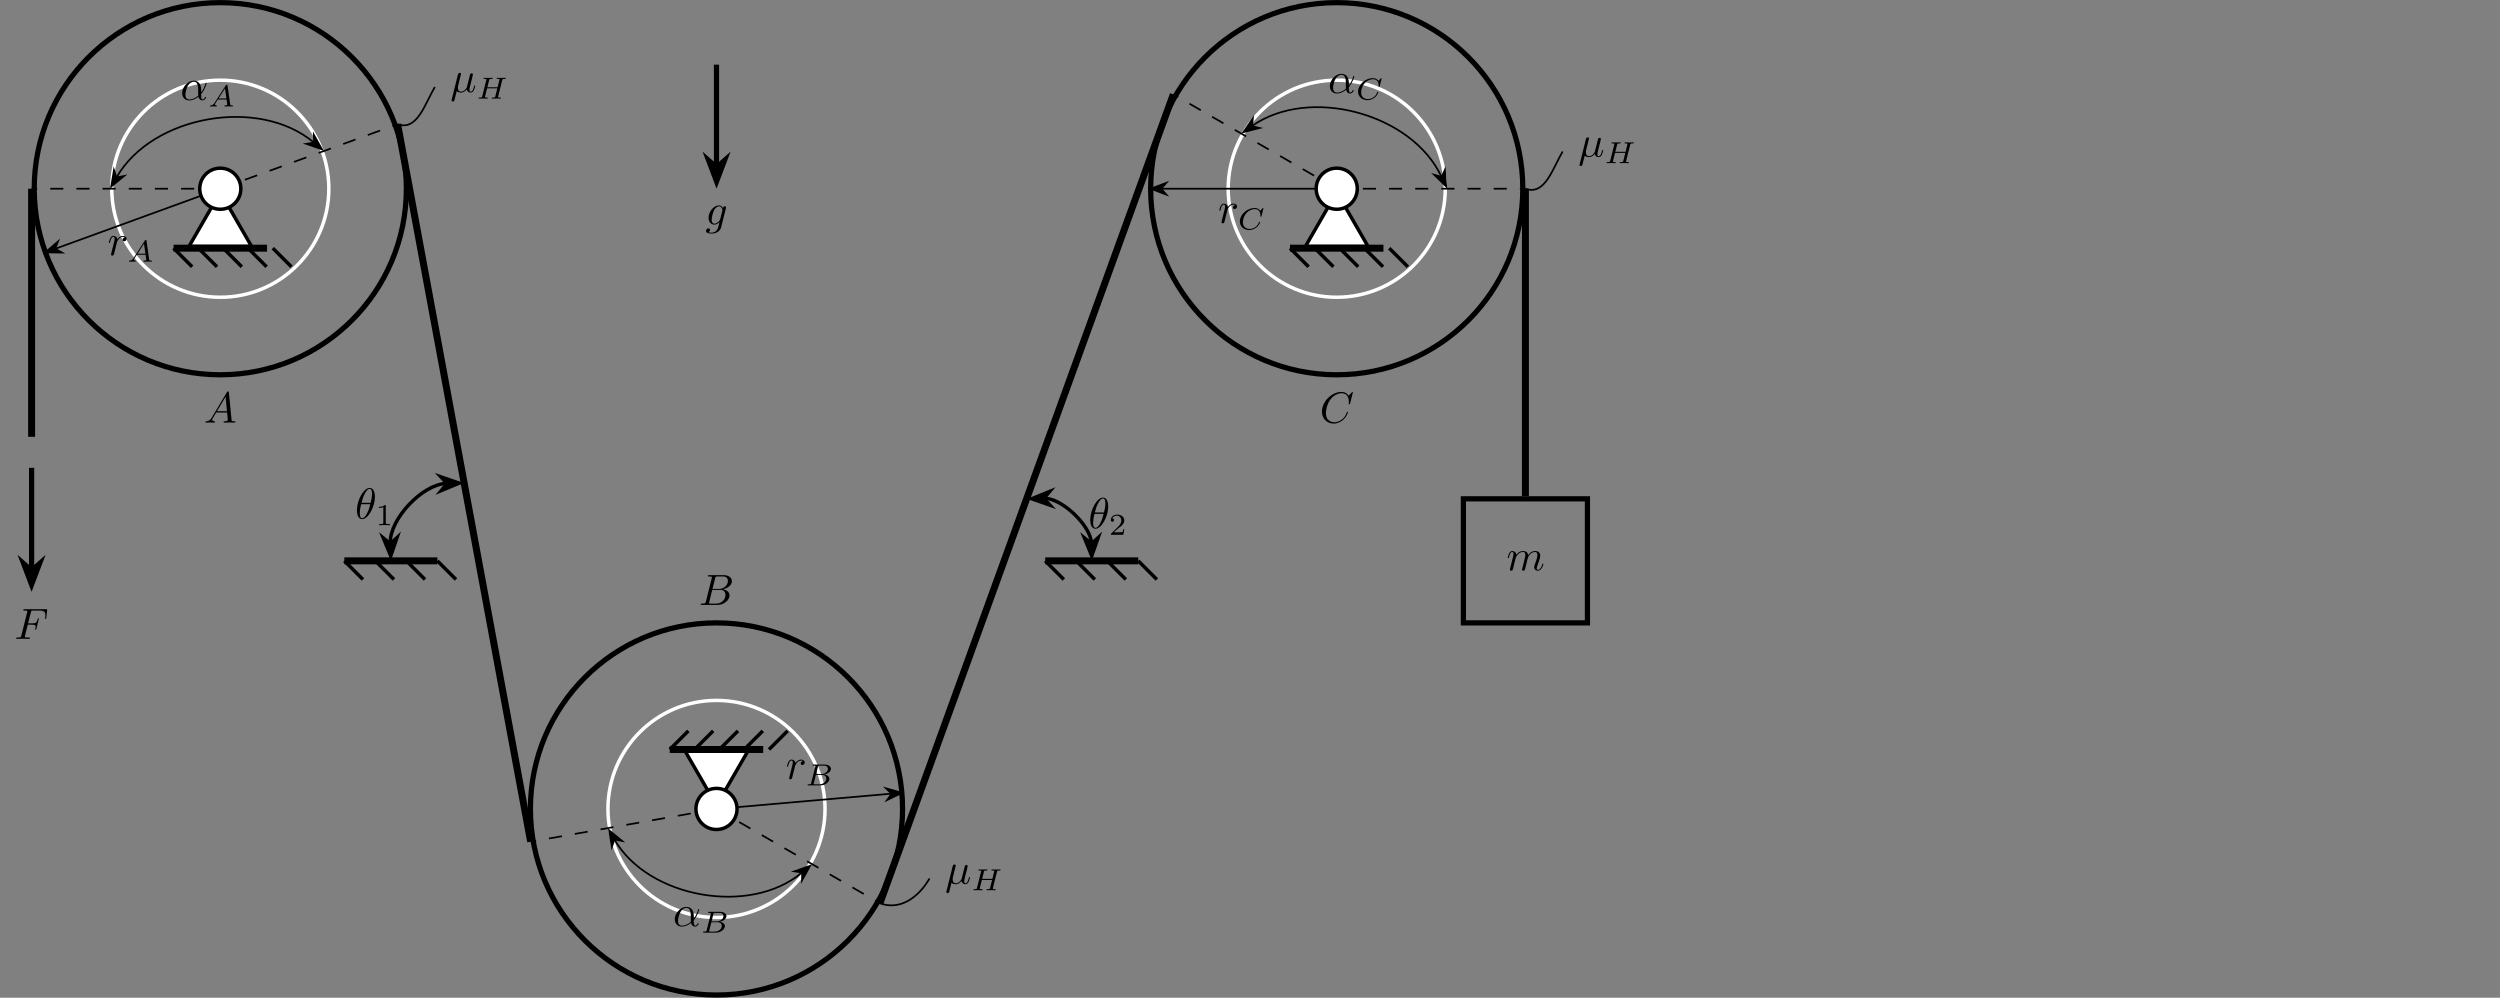 <?xml version="1.0" encoding="UTF-8" standalone="no"?>
<!DOCTYPE svg PUBLIC "-//W3C//DTD SVG 1.1//EN" "http://www.w3.org/Graphics/SVG/1.1/DTD/svg11.dtd">
<svg xmlns="http://www.w3.org/2000/svg" xmlns:xlink="http://www.w3.org/1999/xlink" version="1.1" width="1189.994pt" height="474.931pt" viewBox="0 0 1189.994 474.931">
<rect x="0" y="0" width="1189.994" height="474.931" fill="#808080" stroke="none"/>
<g enable-background="new">
<path transform="matrix(2.083,0,0,-2.083,104.86,89.826)" stroke-width="1.196" stroke-linecap="butt" stroke-miterlimit="10" stroke-linejoin="miter" fill="none" stroke="#000000" d="M 42.52 0 C 42.52 23.484 23.484 42.52 0 42.52 C -23.484 42.52 -42.52 23.484 -42.52 0 C -42.52 -23.484 -23.484 -42.52 0 -42.52 C 23.484 -42.52 42.52 -23.484 42.52 0 Z M 0 0 "/>
<path transform="matrix(2.083,0,0,-2.083,104.86,89.826)" stroke-width="1.196" stroke-linecap="butt" stroke-miterlimit="10" stroke-linejoin="miter" fill="none" stroke="#000000" d="M 297.642 0 C 297.642 23.484 278.605 42.52 255.121 42.52 C 231.638 42.52 212.601 23.484 212.601 0 C 212.601 -23.484 231.638 -42.52 255.121 -42.52 C 278.605 -42.52 297.642 -23.484 297.642 0 Z M 255.121 0 "/>
<path transform="matrix(2.083,0,0,-2.083,104.86,89.826)" stroke-width="1.196" stroke-linecap="butt" stroke-miterlimit="10" stroke-linejoin="miter" fill="none" stroke="#000000" d="M 155.907 -141.734 C 155.907 -118.25 136.871 -99.214 113.387 -99.214 C 89.904 -99.214 70.867 -118.25 70.867 -141.734 C 70.867 -165.218 89.904 -184.254 113.387 -184.254 C 136.871 -184.254 155.907 -165.218 155.907 -141.734 Z M 113.387 -141.734 "/>
<path transform="matrix(2.083,0,0,-2.083,104.86,89.826)" stroke-width=".797" stroke-linecap="butt" stroke-miterlimit="10" stroke-linejoin="miter" fill="none" stroke="#ffffff" d="M 24.803 0 C 24.803 13.699 13.699 24.803 0 24.803 C -13.699 24.803 -24.803 13.699 -24.803 0 C -24.803 -13.699 -13.699 -24.803 0 -24.803 C 13.699 -24.803 24.803 -13.699 24.803 0 Z M 0 0 "/>
<path transform="matrix(2.083,0,0,-2.083,104.86,89.826)" stroke-width=".399" stroke-linecap="butt" stroke-dasharray="2.989,2.989" stroke-miterlimit="10" stroke-linejoin="miter" fill="none" stroke="#000000" d="M 0 0 L -43.118 0 "/>
<path transform="matrix(2.083,0,0,-2.083,104.86,89.826)" stroke-width=".399" stroke-linecap="butt" stroke-dasharray="2.989,2.989" stroke-miterlimit="10" stroke-linejoin="miter" fill="none" stroke="#000000" d="M 0 0 L 40.518 14.745 "/>
<path transform="matrix(2.083,0,0,-2.083,104.86,89.826)" stroke-width=".399" stroke-linecap="butt" stroke-miterlimit="10" stroke-linejoin="miter" fill="none" stroke="#000000" d="M -23.67 2.653 C -15.519 16.77 8.849 21.066 21.335 10.588 "/>
<path transform="matrix(-1.042,1.804,1.804,1.042,57.338,81.199)" d="M 4.215 0 L .643 1.346 L 1.818 0 L .643 -1.346 Z "/>
<path transform="matrix(-1.042,1.804,1.804,1.042,57.338,81.199)" stroke-width=".399" stroke-linecap="butt" stroke-miterlimit="10" stroke-linejoin="miter" fill="none" stroke="#000000" d="M 4.215 0 L .643 1.346 L 1.818 0 L .643 -1.346 Z "/>
<path transform="matrix(1.596,1.339,1.339,-1.596,146.567,65.467)" d="M 4.215 0 L .643 1.346 L 1.818 0 L .643 -1.346 Z "/>
<path transform="matrix(1.596,1.339,1.339,-1.596,146.567,65.467)" stroke-width=".399" stroke-linecap="butt" stroke-miterlimit="10" stroke-linejoin="miter" fill="none" stroke="#000000" d="M 4.215 0 L .643 1.346 L 1.818 0 L .643 -1.346 Z "/>
<symbol id="font_0_1">
<path d="M .436 .247 C .436 .404 .343 .453 .269 .453 C .132 .453 0 .31 0 .169 C 0 .076 .06 0 .162 0 C .225 0 .297 .023 .373 .084 C .386 .031 .419 0 .464 0 C .517 0 .548 .055 .548 .071 C .548 .078 .542 .081 .536 .081 C .529 .081 .526 .078 .523 .071 C .505 .022 .469 .022 .467 .022 C .436 .022 .436 .1 .436 .124 C .436 .145 .436 .147 .446 .159 C .54 .277 .561 .393 .561 .394 C .561 .396 .56 .404 .549 .404 C .539 .404 .539 .401 .534 .383 C .516 .32 .483 .244 .436 .185 L .436 .247 M .369 .11 C .281 .033 .204 .022 .164 .022 C .104 .022 .074 .067 .074 .131 C .074 .18 .1 .288 .132 .339 C .179 .412 .233 .431 .268 .431 C .367 .431 .367 .3 .367 .222 C .367 .185 .367 .127 .369 .11 Z "/>
</symbol>
<use xlink:href="#font_0_1" transform="matrix(20.755,0,0,-20.755,86.705,47.807)"/>
<symbol id="font_1_1">
<path d="M .149 .12 C .114 .066 .082 .04 .023 .036 C .013 .035 0 .035 0 .015 C 0 .004 .009 0 .014 0 C .04 0 .073 .004 .1 .004 C .132 .004 .173 0 .203 0 C .208 0 .223 0 .223 .022 C .223 .035 .21 .036 .206 .036 C .198 .037 .162 .039 .162 .066 C .162 .078 .172 .095 .177 .104 L .257 .228 L .543 .228 L .567 .062 C .563 .052 .557 .036 .498 .036 C .486 .036 .472 .036 .472 .014 C .472 .01 .475 0 .488 0 C .517 0 .588 .004 .617 .004 C .635 .004 .658 .003 .676 .003 C .694 .002 .715 0 .733 0 C .746 0 .753 .008 .753 .021 C .753 .036 .741 .036 .725 .036 C .667 .036 .665 .044 .662 .068 L .574 .685 C .571 .706 .569 .713 .55 .713 C .531 .713 .525 .704 .516 .69 L .149 .12 M .281 .264 L .491 .591 L .538 .264 L .281 .264 Z "/>
</symbol>
<use xlink:href="#font_1_1" transform="matrix(14.529,0,0,-14.529,99.961,50.691)"/>
<path transform="matrix(2.083,0,0,-2.083,104.86,89.826)" stroke-width=".797" stroke-linecap="butt" stroke-miterlimit="10" stroke-linejoin="miter" fill="none" stroke="#ffffff" d="M 138.191 -141.734 C 138.191 -128.035 127.086 -116.931 113.387 -116.931 C 99.688 -116.931 88.584 -128.035 88.584 -141.734 C 88.584 -155.433 99.688 -166.537 113.387 -166.537 C 127.086 -166.537 138.191 -155.433 138.191 -141.734 Z M 113.387 -141.734 "/>
<path transform="matrix(2.083,0,0,-2.083,104.86,89.826)" stroke-width=".399" stroke-linecap="butt" stroke-dasharray="2.989,2.989" stroke-miterlimit="10" stroke-linejoin="miter" fill="none" stroke="#000000" d="M 113.387 -141.734 L 150.729 -163.292 "/>
<path transform="matrix(2.083,0,0,-2.083,104.86,89.826)" stroke-width=".399" stroke-linecap="butt" stroke-dasharray="2.989,2.989" stroke-miterlimit="10" stroke-linejoin="miter" fill="none" stroke="#000000" d="M 113.387 -141.734 L 70.925 -149.221 "/>
<path transform="matrix(2.083,0,0,-2.083,104.86,89.826)" stroke-width=".399" stroke-linecap="butt" stroke-miterlimit="10" stroke-linejoin="miter" fill="none" stroke="#000000" d="M 132.866 -156.304 C 121.058 -166.211 97.807 -162.111 90.1 -148.763 "/>
<path transform="matrix(1.596,-1.339,-1.339,-1.596,378.922,417.76)" d="M 4.215 0 L .643 1.346 L 1.818 0 L .643 -1.346 Z "/>
<path transform="matrix(1.596,-1.339,-1.339,-1.596,378.922,417.76)" stroke-width=".399" stroke-linecap="butt" stroke-miterlimit="10" stroke-linejoin="miter" fill="none" stroke="#000000" d="M 4.215 0 L .643 1.346 L 1.818 0 L .643 -1.346 Z "/>
<path transform="matrix(-1.042,-1.804,-1.804,1.042,294.359,402.85)" d="M 4.215 0 L .643 1.346 L 1.818 0 L .643 -1.346 Z "/>
<path transform="matrix(-1.042,-1.804,-1.804,1.042,294.359,402.85)" stroke-width=".399" stroke-linecap="butt" stroke-miterlimit="10" stroke-linejoin="miter" fill="none" stroke="#000000" d="M 4.215 0 L .643 1.346 L 1.818 0 L .643 -1.346 Z "/>
<use xlink:href="#font_0_1" transform="matrix(20.755,0,0,-20.755,321.193,441.063)"/>
<symbol id="font_1_2">
<path d="M .118 .078 C .109 .044 .107 .036 .03 .036 C .013 .036 0 .036 0 .015 C 0 0 .012 0 .03 0 L .417 0 C .585 0 .714 .115 .714 .214 C .714 .285 .649 .346 .543 .357 C .664 .379 .765 .455 .765 .541 C .765 .617 .688 .683 .558 .683 L .194 .683 C .175 .683 .162 .683 .162 .661 C .162 .647 .174 .647 .194 .647 C .195 .647 .214 .647 .232 .645 C .253 .643 .255 .641 .255 .631 C .255 .629 .255 .624 .251 .609 L .118 .078 M .278 .369 L .339 .613 C .347 .644 .348 .647 .39 .647 L .542 .647 C .644 .647 .667 .58 .667 .542 C .667 .461 .576 .369 .442 .369 L .278 .369 M .23 .036 C .199 .036 .198 .037 .198 .046 C .198 .047 .198 .052 .202 .067 L .271 .341 L .483 .341 C .577 .341 .613 .279 .613 .221 C .613 .122 .512 .036 .391 .036 L .23 .036 Z "/>
</symbol>
<use xlink:href="#font_1_2" transform="matrix(14.529,0,0,-14.529,334.665,443.947)"/>
<path transform="matrix(2.083,0,0,-2.083,104.86,89.826)" stroke-width=".797" stroke-linecap="butt" stroke-miterlimit="10" stroke-linejoin="miter" fill="none" stroke="#ffffff" d="M 279.925 0 C 279.925 13.699 268.82 24.803 255.121 24.803 C 241.423 24.803 230.318 13.699 230.318 0 C 230.318 -13.699 241.423 -24.803 255.121 -24.803 C 268.82 -24.803 279.925 -13.699 279.925 0 Z M 255.121 0 "/>
<path transform="matrix(2.083,0,0,-2.083,104.86,89.826)" stroke-width=".399" stroke-linecap="butt" stroke-dasharray="2.989,2.989" stroke-miterlimit="10" stroke-linejoin="miter" fill="none" stroke="#000000" d="M 255.121 0 L 217.78 21.558 "/>
<path transform="matrix(2.083,0,0,-2.083,104.86,89.826)" stroke-width=".399" stroke-linecap="butt" stroke-dasharray="2.989,2.989" stroke-miterlimit="10" stroke-linejoin="miter" fill="none" stroke="#000000" d="M 255.121 0 L 298.239 0 "/>
<path transform="matrix(2.083,0,0,-2.083,104.86,89.826)" stroke-width=".399" stroke-linecap="butt" stroke-miterlimit="10" stroke-linejoin="miter" fill="none" stroke="#000000" d="M 235.805 14.358 C 248.863 23.501 272.291 17.224 279.028 2.777 "/>
<path transform="matrix(-1.707,1.195,1.195,1.707,599.054,57.862)" d="M 4.215 0 L .643 1.346 L 1.818 0 L .643 -1.346 Z "/>
<path transform="matrix(-1.707,1.195,1.195,1.707,599.054,57.862)" stroke-width=".399" stroke-linecap="butt" stroke-miterlimit="10" stroke-linejoin="miter" fill="none" stroke="#000000" d="M 4.215 0 L .643 1.346 L 1.818 0 L .643 -1.346 Z "/>
<path transform="matrix(.88,1.888,1.888,-.88,684.657,80.797)" d="M 4.215 0 L .643 1.346 L 1.818 0 L .643 -1.346 Z "/>
<path transform="matrix(.88,1.888,1.888,-.88,684.657,80.797)" stroke-width=".399" stroke-linecap="butt" stroke-miterlimit="10" stroke-linejoin="miter" fill="none" stroke="#000000" d="M 4.215 0 L .643 1.346 L 1.818 0 L .643 -1.346 Z "/>
<use xlink:href="#font_0_1" transform="matrix(20.755,0,0,-20.755,632.993,44.513)"/>
<symbol id="font_1_3">
<path d="M .773 .71 C .773 .715 .77 .723 .76 .723 C .753 .723 .751 .721 .742 .711 L .669 .634 C .66 .646 .604 .723 .481 .723 C .238 .723 0 .508 0 .282 C 0 .119 .128 0 .307 0 C .361 0 .457 .011 .56 .098 C .639 .165 .661 .252 .661 .26 C .661 .273 .649 .273 .644 .273 C .631 .273 .629 .268 .626 .257 C .585 .12 .445 .036 .324 .036 C .218 .036 .1 .093 .1 .251 C .1 .28 .107 .438 .222 .564 C .291 .641 .396 .687 .491 .687 C .607 .687 .675 .603 .675 .491 C .675 .463 .672 .456 .672 .45 C .672 .437 .685 .437 .69 .437 C .706 .437 .706 .44 .711 .459 L .773 .71 Z "/>
</symbol>
<use xlink:href="#font_1_3" transform="matrix(14.529,0,0,-14.529,646.436,47.688)"/>
<path transform="matrix(2.083,0,0,-2.083,104.86,89.826)" stroke-width=".399" stroke-linecap="butt" stroke-miterlimit="10" stroke-linejoin="miter" fill="none" stroke="#000000" d="M 0 0 L -37.639 -13.698 "/>
<path transform="matrix(-1.958,.712,.712,1.958,29.81,117.139)" d="M 4.215 0 L .643 1.346 L 1.818 0 L .643 -1.346 Z "/>
<path transform="matrix(-1.958,.712,.712,1.958,29.81,117.139)" stroke-width=".399" stroke-linecap="butt" stroke-miterlimit="10" stroke-linejoin="miter" fill="none" stroke="#000000" d="M 4.215 0 L .643 1.346 L 1.818 0 L .643 -1.346 Z "/>
<symbol id="font_0_a">
<path d="M .059 .07 C .056 .055 .05 .032 .05 .027 C .05 .009 .064 0 .079 0 C .091 0 .109 .008 .116 .028 C .118 .032 .152 .168 .156 .186 C .164 .219 .182 .289 .188 .316 C .192 .329 .22 .376 .244 .398 C .252 .405 .281 .431 .324 .431 C .35 .431 .365 .419 .366 .419 C .336 .414 .314 .39 .314 .364 C .314 .348 .325 .329 .352 .329 C .379 .329 .407 .352 .407 .388 C .407 .423 .375 .453 .324 .453 C .259 .453 .215 .404 .196 .376 C .188 .421 .152 .453 .105 .453 C .059 .453 .04 .414 .031 .396 C .013 .362 0 .302 0 .299 C 0 .289 .01 .289 .012 .289 C .022 .289 .023 .29 .029 .312 C .046 .383 .066 .431 .102 .431 C .119 .431 .133 .423 .133 .385 C .133 .364 .13 .353 .117 .301 L .059 .07 Z "/>
</symbol>
<use xlink:href="#font_0_a" transform="matrix(20.755,0,0,-20.755,51.814,121.684)"/>
<use xlink:href="#font_1_1" transform="matrix(14.529,0,0,-14.529,61.405,124.57)"/>
<path transform="matrix(2.083,0,0,-2.083,104.86,89.826)" stroke-width=".399" stroke-linecap="butt" stroke-miterlimit="10" stroke-linejoin="miter" fill="none" stroke="#000000" d="M 113.387 -141.734 L 153.288 -138.244 "/>
<path transform="matrix(2.075,-.182,-.182,-2.075,420.644,378.146)" d="M 4.215 0 L .643 1.346 L 1.818 0 L .643 -1.346 Z "/>
<path transform="matrix(2.075,-.182,-.182,-2.075,420.644,378.146)" stroke-width=".399" stroke-linecap="butt" stroke-miterlimit="10" stroke-linejoin="miter" fill="none" stroke="#000000" d="M 4.215 0 L .643 1.346 L 1.818 0 L .643 -1.346 Z "/>
<use xlink:href="#font_0_a" transform="matrix(20.755,0,0,-20.755,374.6,370.971)"/>
<use xlink:href="#font_1_2" transform="matrix(14.529,0,0,-14.529,384.409,373.856)"/>
<path transform="matrix(2.083,0,0,-2.083,104.86,89.826)" stroke-width=".399" stroke-linecap="butt" stroke-miterlimit="10" stroke-linejoin="miter" fill="none" stroke="#000000" d="M 255.121 0 L 215.067 0 "/>
<path transform="matrix(-2.083,0,0,2.083,556.497,89.826)" d="M 4.215 0 L .643 1.346 L 1.818 0 L .643 -1.346 Z "/>
<path transform="matrix(-2.083,0,0,2.083,556.497,89.826)" stroke-width=".399" stroke-linecap="butt" stroke-miterlimit="10" stroke-linejoin="miter" fill="none" stroke="#000000" d="M 4.215 0 L .643 1.346 L 1.818 0 L .643 -1.346 Z "/>
<use xlink:href="#font_0_a" transform="matrix(20.755,0,0,-20.755,580.383,106.326)"/>
<use xlink:href="#font_1_3" transform="matrix(14.529,0,0,-14.529,590.161,109.5)"/>
<path transform="matrix(2.083,0,0,-2.083,104.86,89.826)" d="M 0 -.798 L -7.155 -13.19 L 7.155 -13.19 Z " fill="#ffffff"/>
<path transform="matrix(2.083,0,0,-2.083,104.86,89.826)" stroke-width=".797" stroke-linecap="butt" stroke-miterlimit="10" stroke-linejoin="miter" fill="none" stroke="#000000" d="M 0 -.798 L -7.155 -13.19 L 7.155 -13.19 Z "/>
<path transform="matrix(2.083,0,0,-2.083,104.86,89.826)" d="M 4.696 0 C 4.696 2.594 2.594 4.696 0 4.696 C -2.594 4.696 -4.696 2.594 -4.696 0 C -4.696 -2.594 -2.594 -4.696 0 -4.696 C 2.594 -4.696 4.696 -2.594 4.696 0 Z M 0 0 " fill="#ffffff"/>
<path transform="matrix(2.083,0,0,-2.083,104.86,89.826)" stroke-width=".797" stroke-linecap="butt" stroke-miterlimit="10" stroke-linejoin="miter" fill="none" stroke="#000000" d="M 4.696 0 C 4.696 2.594 2.594 4.696 0 4.696 C -2.594 4.696 -4.696 2.594 -4.696 0 C -4.696 -2.594 -2.594 -4.696 0 -4.696 C 2.594 -4.696 4.696 -2.594 4.696 0 Z M 0 0 "/>
<path transform="matrix(2.083,0,0,-2.083,104.86,89.826)" stroke-width="1.594" stroke-linecap="butt" stroke-miterlimit="10" stroke-linejoin="miter" fill="none" stroke="#000000" d="M -10.68 -13.589 L 10.68 -13.589 "/>
<path transform="matrix(2.083,0,0,-2.083,104.86,89.826)" stroke-width=".797" stroke-linecap="butt" stroke-miterlimit="10" stroke-linejoin="miter" fill="none" stroke="#000000" d="M -10.68 -13.589 L -6.428 -17.84 "/>
<path transform="matrix(2.083,0,0,-2.083,104.86,89.826)" stroke-width=".797" stroke-linecap="butt" stroke-miterlimit="10" stroke-linejoin="miter" fill="none" stroke="#000000" d="M -5.01 -13.589 L -.759 -17.84 "/>
<path transform="matrix(2.083,0,0,-2.083,104.86,89.826)" stroke-width=".797" stroke-linecap="butt" stroke-miterlimit="10" stroke-linejoin="miter" fill="none" stroke="#000000" d="M .659 -13.589 L 4.911 -17.84 "/>
<path transform="matrix(2.083,0,0,-2.083,104.86,89.826)" stroke-width=".797" stroke-linecap="butt" stroke-miterlimit="10" stroke-linejoin="miter" fill="none" stroke="#000000" d="M 6.329 -13.589 L 10.58 -17.84 "/>
<path transform="matrix(2.083,0,0,-2.083,104.86,89.826)" stroke-width=".797" stroke-linecap="butt" stroke-miterlimit="10" stroke-linejoin="miter" fill="none" stroke="#000000" d="M 11.998 -13.589 L 16.25 -17.84 "/>
<path transform="matrix(2.083,0,0,-2.083,104.86,89.826)" d="M 113.387 -140.936 L 120.542 -128.544 L 106.233 -128.544 Z " fill="#ffffff"/>
<path transform="matrix(2.083,0,0,-2.083,104.86,89.826)" stroke-width=".797" stroke-linecap="butt" stroke-miterlimit="10" stroke-linejoin="miter" fill="none" stroke="#000000" d="M 113.387 -140.936 L 120.542 -128.544 L 106.233 -128.544 Z "/>
<path transform="matrix(2.083,0,0,-2.083,104.86,89.826)" d="M 118.084 -141.734 C 118.084 -139.14 115.981 -137.038 113.387 -137.038 C 110.793 -137.038 108.691 -139.14 108.691 -141.734 C 108.691 -144.328 110.793 -146.43 113.387 -146.43 C 115.981 -146.43 118.084 -144.328 118.084 -141.734 Z M 113.387 -141.734 " fill="#ffffff"/>
<path transform="matrix(2.083,0,0,-2.083,104.86,89.826)" stroke-width=".797" stroke-linecap="butt" stroke-miterlimit="10" stroke-linejoin="miter" fill="none" stroke="#000000" d="M 118.084 -141.734 C 118.084 -139.14 115.981 -137.038 113.387 -137.038 C 110.793 -137.038 108.691 -139.14 108.691 -141.734 C 108.691 -144.328 110.793 -146.43 113.387 -146.43 C 115.981 -146.43 118.084 -144.328 118.084 -141.734 Z M 113.387 -141.734 "/>
<path transform="matrix(2.083,0,0,-2.083,104.86,89.826)" stroke-width="1.594" stroke-linecap="butt" stroke-miterlimit="10" stroke-linejoin="miter" fill="none" stroke="#000000" d="M 124.067 -128.145 L 102.708 -128.145 "/>
<path transform="matrix(2.083,0,0,-2.083,104.86,89.826)" stroke-width=".797" stroke-linecap="butt" stroke-miterlimit="10" stroke-linejoin="miter" fill="none" stroke="#000000" d="M 102.708 -128.145 L 106.959 -123.894 "/>
<path transform="matrix(2.083,0,0,-2.083,104.86,89.826)" stroke-width=".797" stroke-linecap="butt" stroke-miterlimit="10" stroke-linejoin="miter" fill="none" stroke="#000000" d="M 108.377 -128.145 L 112.629 -123.894 "/>
<path transform="matrix(2.083,0,0,-2.083,104.86,89.826)" stroke-width=".797" stroke-linecap="butt" stroke-miterlimit="10" stroke-linejoin="miter" fill="none" stroke="#000000" d="M 114.046 -128.145 L 118.298 -123.894 "/>
<path transform="matrix(2.083,0,0,-2.083,104.86,89.826)" stroke-width=".797" stroke-linecap="butt" stroke-miterlimit="10" stroke-linejoin="miter" fill="none" stroke="#000000" d="M 119.716 -128.145 L 123.968 -123.894 "/>
<path transform="matrix(2.083,0,0,-2.083,104.86,89.826)" stroke-width=".797" stroke-linecap="butt" stroke-miterlimit="10" stroke-linejoin="miter" fill="none" stroke="#000000" d="M 125.385 -128.145 L 129.637 -123.894 "/>
<path transform="matrix(2.083,0,0,-2.083,104.86,89.826)" d="M 255.121 -.798 L 247.967 -13.19 L 262.276 -13.19 Z " fill="#ffffff"/>
<path transform="matrix(2.083,0,0,-2.083,104.86,89.826)" stroke-width=".797" stroke-linecap="butt" stroke-miterlimit="10" stroke-linejoin="miter" fill="none" stroke="#000000" d="M 255.121 -.798 L 247.967 -13.19 L 262.276 -13.19 Z "/>
<path transform="matrix(2.083,0,0,-2.083,104.86,89.826)" d="M 259.818 0 C 259.818 2.594 257.715 4.696 255.121 4.696 C 252.528 4.696 250.425 2.594 250.425 0 C 250.425 -2.594 252.528 -4.696 255.121 -4.696 C 257.715 -4.696 259.818 -2.594 259.818 0 Z M 255.121 0 " fill="#ffffff"/>
<path transform="matrix(2.083,0,0,-2.083,104.86,89.826)" stroke-width=".797" stroke-linecap="butt" stroke-miterlimit="10" stroke-linejoin="miter" fill="none" stroke="#000000" d="M 259.818 0 C 259.818 2.594 257.715 4.696 255.121 4.696 C 252.528 4.696 250.425 2.594 250.425 0 C 250.425 -2.594 252.528 -4.696 255.121 -4.696 C 257.715 -4.696 259.818 -2.594 259.818 0 Z M 255.121 0 "/>
<path transform="matrix(2.083,0,0,-2.083,104.86,89.826)" stroke-width="1.594" stroke-linecap="butt" stroke-miterlimit="10" stroke-linejoin="miter" fill="none" stroke="#000000" d="M 244.442 -13.589 L 265.801 -13.589 "/>
<path transform="matrix(2.083,0,0,-2.083,104.86,89.826)" stroke-width=".797" stroke-linecap="butt" stroke-miterlimit="10" stroke-linejoin="miter" fill="none" stroke="#000000" d="M 244.442 -13.589 L 248.693 -17.84 "/>
<path transform="matrix(2.083,0,0,-2.083,104.86,89.826)" stroke-width=".797" stroke-linecap="butt" stroke-miterlimit="10" stroke-linejoin="miter" fill="none" stroke="#000000" d="M 250.111 -13.589 L 254.363 -17.84 "/>
<path transform="matrix(2.083,0,0,-2.083,104.86,89.826)" stroke-width=".797" stroke-linecap="butt" stroke-miterlimit="10" stroke-linejoin="miter" fill="none" stroke="#000000" d="M 255.78 -13.589 L 260.032 -17.84 "/>
<path transform="matrix(2.083,0,0,-2.083,104.86,89.826)" stroke-width=".797" stroke-linecap="butt" stroke-miterlimit="10" stroke-linejoin="miter" fill="none" stroke="#000000" d="M 261.45 -13.589 L 265.702 -17.84 "/>
<path transform="matrix(2.083,0,0,-2.083,104.86,89.826)" stroke-width=".797" stroke-linecap="butt" stroke-miterlimit="10" stroke-linejoin="miter" fill="none" stroke="#000000" d="M 267.119 -13.589 L 271.371 -17.84 "/>
<path transform="matrix(2.083,0,0,-2.083,104.86,89.826)" stroke-width="1.196" stroke-linecap="butt" stroke-miterlimit="10" stroke-linejoin="miter" fill="none" stroke="#000000" d="M 284.066 -99.214 L 312.413 -99.214 L 312.413 -70.867 L 284.066 -70.867 Z "/>
<symbol id="font_0_9">
<path d="M .059 .07 C .056 .055 .05 .032 .05 .027 C .05 .009 .064 0 .079 0 C .091 0 .109 .008 .116 .028 C .117 .03 .129 .077 .135 .102 L .157 .192 C .163 .214 .169 .236 .174 .259 C .178 .276 .186 .305 .187 .309 C .202 .34 .255 .431 .35 .431 C .395 .431 .404 .394 .404 .361 C .404 .336 .397 .308 .389 .278 L .361 .162 L .341 .086 C .337 .066 .328 .032 .328 .027 C .328 .009 .342 0 .357 0 C .388 0 .394 .025 .402 .057 C .416 .113 .453 .259 .462 .298 C .465 .311 .518 .431 .627 .431 C .67 .431 .681 .397 .681 .361 C .681 .304 .639 .19 .619 .137 C .61 .113 .606 .102 .606 .082 C .606 .035 .641 0 .688 0 C .782 0 .819 .146 .819 .154 C .819 .164 .81 .164 .807 .164 C .797 .164 .797 .161 .792 .146 C .777 .093 .745 .022 .69 .022 C .673 .022 .666 .032 .666 .055 C .666 .08 .675 .104 .684 .126 C .703 .178 .745 .289 .745 .346 C .745 .411 .705 .453 .63 .453 C .555 .453 .504 .409 .467 .356 C .466 .369 .463 .403 .435 .427 C .41 .448 .378 .453 .353 .453 C .263 .453 .214 .389 .197 .366 C .192 .423 .15 .453 .105 .453 C .059 .453 .04 .414 .031 .396 C .013 .361 0 .302 0 .299 C 0 .289 .01 .289 .012 .289 C .022 .289 .023 .29 .029 .312 C .046 .383 .066 .431 .102 .431 C .118 .431 .133 .423 .133 .385 C .133 .364 .13 .353 .117 .301 L .059 .07 Z "/>
</symbol>
<use xlink:href="#font_0_9" transform="matrix(20.755,0,0,-20.755,717.675,271.688)"/>
<path transform="matrix(2.083,0,0,-2.083,104.86,89.826)" stroke-width="1.594" stroke-linecap="butt" stroke-miterlimit="10" stroke-linejoin="miter" fill="none" stroke="#000000" d="M 298.239 0 L 298.239 -70.269 "/>
<path transform="matrix(2.083,0,0,-2.083,104.86,89.826)" stroke-width="1.594" stroke-linecap="butt" stroke-miterlimit="10" stroke-linejoin="miter" fill="none" stroke="#000000" d="M 40.518 14.745 L 70.925 -149.221 "/>
<path transform="matrix(2.083,0,0,-2.083,104.86,89.826)" stroke-width="1.594" stroke-linecap="butt" stroke-miterlimit="10" stroke-linejoin="miter" fill="none" stroke="#000000" d="M 150.729 -163.292 L 217.78 21.558 "/>
<path transform="matrix(2.083,0,0,-2.083,104.86,89.826)" stroke-width="1.594" stroke-linecap="butt" stroke-miterlimit="10" stroke-linejoin="miter" fill="none" stroke="#000000" d="M -43.118 0 L -43.118 -56.694 "/>
<path transform="matrix(2.083,0,0,-2.083,104.86,89.826)" stroke-width="1.196" stroke-linecap="butt" stroke-miterlimit="10" stroke-linejoin="miter" fill="none" stroke="#000000" d="M -43.118 -63.78 L -43.118 -86.97 "/>
<path transform="matrix(0,2.083,2.083,0,15.031,264.323)" d="M 6.666 0 L 1.93 1.796 L 3.511 0 L 1.93 -1.796 Z "/>
<path transform="matrix(0,2.083,2.083,0,15.031,264.323)" stroke-width="1.196" stroke-linecap="butt" stroke-miterlimit="10" stroke-linejoin="miter" fill="none" stroke="#000000" d="M 6.666 0 L 1.93 1.796 L 3.511 0 L 1.93 -1.796 Z "/>
<symbol id="font_0_7">
<path d="M .265 .325 L .362 .325 C .437 .325 .445 .309 .445 .28 C .445 .273 .445 .261 .438 .231 C .436 .226 .435 .222 .435 .22 C .435 .212 .441 .208 .447 .208 C .457 .208 .457 .211 .462 .229 L .517 .446 C .52 .457 .52 .459 .52 .462 C .52 .464 .518 .473 .508 .473 C .498 .473 .497 .468 .493 .452 C .472 .374 .449 .356 .364 .356 L .273 .356 L .337 .61 C .346 .645 .347 .649 .391 .649 L .523 .649 C .646 .649 .669 .616 .669 .539 C .669 .516 .669 .512 .666 .485 C .664 .472 .664 .47 .664 .467 C .664 .462 .667 .455 .676 .455 C .687 .455 .688 .461 .69 .48 L .71 .653 C .713 .68 .708 .68 .683 .68 L .193 .68 C .173 .68 .163 .68 .163 .66 C .163 .649 .172 .649 .191 .649 C .228 .649 .256 .649 .256 .631 C .256 .627 .256 .625 .251 .607 L .119 .078 C .109 .039 .107 .031 .028 .031 C .011 .031 0 .031 0 .012 C 0 0 .012 0 .015 0 C .044 0 .118 .003 .147 .003 C .18 .003 .263 0 .296 0 C .305 0 .317 0 .317 .019 C .317 .027 .311 .029 .311 .03 C .308 .031 .306 .031 .283 .031 C .261 .031 .256 .031 .231 .033 C .202 .036 .199 .04 .199 .053 C .199 .055 .199 .061 .203 .076 L .265 .325 Z "/>
</symbol>
<use xlink:href="#font_0_7" transform="matrix(20.755,0,0,-20.755,7.705,304.101)"/>
<path transform="matrix(2.083,0,0,-2.083,104.86,89.826)" stroke-width="1.196" stroke-linecap="butt" stroke-miterlimit="10" stroke-linejoin="miter" fill="none" stroke="#000000" d="M 113.387 28.347 L 113.387 5.157 "/>
<path transform="matrix(0,2.083,2.083,0,341.084,72.392)" d="M 6.666 0 L 1.93 1.796 L 3.511 0 L 1.93 -1.796 Z "/>
<path transform="matrix(0,2.083,2.083,0,341.084,72.392)" stroke-width="1.196" stroke-linecap="butt" stroke-miterlimit="10" stroke-linejoin="miter" fill="none" stroke="#000000" d="M 6.666 0 L 1.93 1.796 L 3.511 0 L 1.93 -1.796 Z "/>
<symbol id="font_0_8">
<path d="M .456 .582 C .457 .588 .459 .593 .459 .6 C .459 .617 .447 .627 .43 .627 C .42 .627 .393 .62 .389 .584 C .371 .621 .336 .647 .296 .647 C .182 .647 .058 .507 .058 .363 C .058 .264 .119 .205 .191 .205 C .25 .205 .297 .252 .307 .263 L .308 .262 C .287 .173 .275 .132 .275 .13 C .271 .121 .237 .022 .131 .022 C .112 .022 .079 .023 .051 .032 C .081 .041 .092 .067 .092 .084 C .092 .1 .081 .119 .054 .119 C .032 .119 0 .101 0 .061 C 0 .02 .037 0 .133 0 C .258 0 .33 .078 .345 .138 L .456 .582 M .326 .333 C .32 .307 .297 .282 .275 .263 C .254 .245 .223 .227 .194 .227 C .144 .227 .129 .279 .129 .319 C .129 .367 .158 .485 .185 .536 C .212 .585 .255 .625 .297 .625 C .363 .625 .377 .544 .377 .539 C .377 .534 .375 .528 .374 .524 L .326 .333 Z "/>
</symbol>
<use xlink:href="#font_0_8" transform="matrix(20.755,0,0,-20.755,336.07,111.181)"/>
<path transform="matrix(2.083,0,0,-2.083,104.86,89.826)" stroke-width="1.594" stroke-linecap="butt" stroke-miterlimit="10" stroke-linejoin="miter" fill="none" stroke="#000000" d="M 28.347 -85.04 L 49.607 -85.04 "/>
<path transform="matrix(2.083,0,0,-2.083,104.86,89.826)" stroke-width=".797" stroke-linecap="butt" stroke-miterlimit="10" stroke-linejoin="miter" fill="none" stroke="#000000" d="M 28.347 -85.04 L 32.599 -89.292 "/>
<path transform="matrix(2.083,0,0,-2.083,104.86,89.826)" stroke-width=".797" stroke-linecap="butt" stroke-miterlimit="10" stroke-linejoin="miter" fill="none" stroke="#000000" d="M 35.433 -85.04 L 39.685 -89.292 "/>
<path transform="matrix(2.083,0,0,-2.083,104.86,89.826)" stroke-width=".797" stroke-linecap="butt" stroke-miterlimit="10" stroke-linejoin="miter" fill="none" stroke="#000000" d="M 42.52 -85.04 L 46.772 -89.292 "/>
<path transform="matrix(2.083,0,0,-2.083,104.86,89.826)" stroke-width=".797" stroke-linecap="butt" stroke-miterlimit="10" stroke-linejoin="miter" fill="none" stroke="#000000" d="M 49.607 -85.04 L 53.859 -89.292 "/>
<path transform="matrix(2.083,0,0,-2.083,104.86,89.826)" stroke-width=".797" stroke-linecap="butt" stroke-miterlimit="10" stroke-linejoin="miter" fill="none" stroke="#000000" d="M 38.851 -80.932 C 38.685 -75.504 46.185 -67.53 51.613 -67.363 "/>
<path transform="matrix(.064,2.082,2.082,-.064,185.643,253.302)" d="M 5.44 0 L 1.287 1.571 L 2.664 0 L 1.287 -1.571 Z "/>
<path transform="matrix(.064,2.082,2.082,-.064,185.643,253.302)" stroke-width=".797" stroke-linecap="butt" stroke-miterlimit="10" stroke-linejoin="miter" fill="none" stroke="#000000" d="M 5.44 0 L 1.287 1.571 L 2.664 0 L 1.287 -1.571 Z "/>
<path transform="matrix(2.082,-.064,-.064,-2.082,207.255,230.324)" d="M 5.44 0 L 1.287 1.571 L 2.664 0 L 1.287 -1.571 Z "/>
<path transform="matrix(2.082,-.064,-.064,-2.082,207.255,230.324)" stroke-width=".797" stroke-linecap="butt" stroke-miterlimit="10" stroke-linejoin="miter" fill="none" stroke="#000000" d="M 5.44 0 L 1.287 1.571 L 2.664 0 L 1.287 -1.571 Z "/>
<symbol id="font_0_2">
<path d="M .413 .511 C .413 .577 .395 .716 .293 .716 C .154 .716 0 .434 0 .205 C 0 .111 .029 0 .12 0 C .261 0 .413 .287 .413 .511 M .106 .374 C .123 .438 .143 .518 .183 .589 C .21 .638 .247 .694 .292 .694 C .341 .694 .347 .63 .347 .573 C .347 .524 .339 .473 .315 .374 L .106 .374 M .306 .342 C .295 .296 .274 .211 .236 .139 C .201 .071 .163 .022 .12 .022 C .087 .022 .066 .051 .066 .144 C .066 .186 .072 .244 .098 .342 L .306 .342 Z "/>
</symbol>
<use xlink:href="#font_0_2" transform="matrix(20.755,0,0,-20.755,169.893,247.105)"/>
<symbol id="font_2_1">
<path d="M .226 .636 C .226 .663 .224 .664 .196 .664 C .132 .601 .041 .6 0 .6 L 0 .564 C .024 .564 .09 .564 .145 .592 L .145 .082 C .145 .049 .145 .036 .045 .036 L .007 .036 L .007 0 C .025 .001 .148 .004 .185 .004 C .216 .004 .342 .001 .364 0 L .364 .036 L .326 .036 C .226 .036 .226 .049 .226 .082 L .226 .636 Z "/>
</symbol>
<use xlink:href="#font_2_1" transform="matrix(14.529,0,0,-14.529,180.348,249.989)"/>
<path transform="matrix(2.083,0,0,-2.083,104.86,89.826)" stroke-width="1.594" stroke-linecap="butt" stroke-miterlimit="10" stroke-linejoin="miter" fill="none" stroke="#000000" d="M 188.506 -85.04 L 209.766 -85.04 "/>
<path transform="matrix(2.083,0,0,-2.083,104.86,89.826)" stroke-width=".797" stroke-linecap="butt" stroke-miterlimit="10" stroke-linejoin="miter" fill="none" stroke="#000000" d="M 188.506 -85.04 L 192.758 -89.292 "/>
<path transform="matrix(2.083,0,0,-2.083,104.86,89.826)" stroke-width=".797" stroke-linecap="butt" stroke-miterlimit="10" stroke-linejoin="miter" fill="none" stroke="#000000" d="M 195.593 -85.04 L 199.845 -89.292 "/>
<path transform="matrix(2.083,0,0,-2.083,104.86,89.826)" stroke-width=".797" stroke-linecap="butt" stroke-miterlimit="10" stroke-linejoin="miter" fill="none" stroke="#000000" d="M 202.679 -85.04 L 206.931 -89.292 "/>
<path transform="matrix(2.083,0,0,-2.083,104.86,89.826)" stroke-width=".797" stroke-linecap="butt" stroke-miterlimit="10" stroke-linejoin="miter" fill="none" stroke="#000000" d="M 209.766 -85.04 L 214.018 -89.292 "/>
<path transform="matrix(2.083,0,0,-2.083,104.86,89.826)" stroke-width=".797" stroke-linecap="butt" stroke-miterlimit="10" stroke-linejoin="miter" fill="none" stroke="#000000" d="M 199.036 -80.931 C 198.941 -77.024 192.27 -70.671 188.363 -70.767 "/>
<path transform="matrix(.051,2.083,2.083,-.051,519.393,253.3)" d="M 5.44 0 L 1.287 1.571 L 2.664 0 L 1.287 -1.571 Z "/>
<path transform="matrix(.051,2.083,2.083,-.051,519.393,253.3)" stroke-width=".797" stroke-linecap="butt" stroke-miterlimit="10" stroke-linejoin="miter" fill="none" stroke="#000000" d="M 5.44 0 L 1.287 1.571 L 2.664 0 L 1.287 -1.571 Z "/>
<path transform="matrix(-2.083,.051,.051,2.083,502.417,237.132)" d="M 5.44 0 L 1.287 1.571 L 2.664 0 L 1.287 -1.571 Z "/>
<path transform="matrix(-2.083,.051,.051,2.083,502.417,237.132)" stroke-width=".797" stroke-linecap="butt" stroke-miterlimit="10" stroke-linejoin="miter" fill="none" stroke="#000000" d="M 5.44 0 L 1.287 1.571 L 2.664 0 L 1.287 -1.571 Z "/>
<use xlink:href="#font_0_2" transform="matrix(20.755,0,0,-20.755,518.949,251.692)"/>
<symbol id="font_2_2">
<path d="M .442 .182 L .408 .182 C .405 .16 .395 .101 .382 .091 C .374 .085 .297 .085 .283 .085 L .099 .085 C .204 .178 .239 .206 .299 .253 C .373 .312 .442 .374 .442 .469 C .442 .59 .336 .664 .208 .664 C .084 .664 0 .577 0 .485 C 0 .434 .043 .429 .053 .429 C .077 .429 .106 .446 .106 .482 C .106 .5 .099 .535 .047 .535 C .078 .606 .146 .628 .193 .628 C .293 .628 .345 .55 .345 .469 C .345 .382 .283 .313 .251 .277 L .01 .039 C 0 .03 0 .028 0 0 L .412 0 L .442 .182 Z "/>
</symbol>
<use xlink:href="#font_2_2" transform="matrix(14.529,0,0,-14.529,528.736,254.576)"/>
<path transform="matrix(2.083,0,0,-2.083,104.86,89.826)" stroke-width=".399" stroke-linecap="butt" stroke-miterlimit="10" stroke-linejoin="miter" fill="none" stroke="#000000" d="M 40.518 14.745 C 44.943 13.135 46.668 19.172 49.022 23.25 "/>
<symbol id="font_0_3">
<path d="M .201 .567 C .206 .588 .216 .626 .216 .631 C .216 .648 .204 .658 .187 .658 C .184 .658 .156 .657 .147 .622 L .003 .043 C 0 .031 0 .029 0 .027 C 0 .012 .011 0 .028 0 C .049 0 .061 .018 .063 .021 C .067 .03 .08 .082 .118 .236 C .15 .209 .195 .205 .215 .205 C .285 .205 .324 .25 .348 .278 C .357 .233 .394 .205 .438 .205 C .473 .205 .496 .228 .512 .26 C .529 .296 .542 .357 .542 .359 C .542 .369 .533 .369 .53 .369 C .52 .369 .519 .365 .516 .351 C .499 .286 .481 .227 .44 .227 C .413 .227 .41 .253 .41 .273 C .41 .295 .422 .342 .43 .377 L .458 .485 C .461 .5 .471 .538 .475 .553 C .48 .576 .49 .614 .49 .62 C .49 .638 .476 .647 .461 .647 C .456 .647 .43 .646 .422 .612 L .375 .425 C .363 .375 .352 .333 .349 .323 C .348 .318 .3 .227 .219 .227 C .169 .227 .145 .26 .145 .314 C .145 .343 .152 .371 .159 .399 L .201 .567 Z "/>
</symbol>
<use xlink:href="#font_0_3" transform="matrix(20.755,0,0,-20.755,214.944,48.324)"/>
<symbol id="font_1_4">
<path d="M .772 .602 C .781 .639 .783 .647 .857 .647 C .879 .647 .891 .647 .891 .669 C .891 .673 .888 .683 .875 .683 C .846 .683 .773 .679 .744 .679 C .727 .679 .692 .679 .675 .68 C .655 .681 .631 .683 .612 .683 C .606 .683 .591 .683 .591 .661 C .591 .647 .603 .647 .623 .647 C .624 .647 .643 .647 .661 .645 C .682 .643 .684 .641 .684 .631 C .684 .63 .684 .624 .68 .609 L .621 .373 L .286 .373 L .344 .605 C .353 .639 .355 .647 .432 .647 C .449 .647 .462 .647 .462 .669 C .462 .673 .459 .683 .446 .683 C .417 .683 .344 .679 .315 .679 C .298 .679 .263 .679 .246 .68 C .226 .681 .202 .683 .183 .683 C .177 .683 .162 .683 .162 .661 C .162 .647 .174 .647 .194 .647 C .195 .647 .214 .647 .232 .645 C .253 .643 .255 .641 .255 .631 C .255 .629 .255 .624 .251 .609 L .118 .078 C .11 .044 .108 .036 .03 .036 C .013 .036 0 .036 0 .015 C 0 .005 .007 0 .016 0 C .045 0 .117 .004 .146 .004 C .163 .004 .198 .004 .215 .003 C .235 .002 .26 0 .279 0 C .284 0 .3 0 .3 .021 C .3 .036 .29 .036 .267 .036 C .251 .036 .247 .036 .229 .038 C .207 .041 .207 .043 .207 .053 C .207 .054 .207 .06 .211 .075 L .277 .337 L .612 .337 L .547 .078 C .539 .044 .537 .036 .459 .036 C .442 .036 .429 .036 .429 .015 C .429 .005 .436 0 .445 0 C .474 0 .546 .004 .575 .004 C .592 .004 .627 .004 .644 .003 C .664 .002 .689 0 .708 0 C .713 0 .729 0 .729 .021 C .729 .036 .719 .036 .696 .036 C .68 .036 .676 .036 .658 .038 C .636 .041 .636 .043 .636 .053 C .636 .059 .639 .069 .64 .075 L .772 .602 Z "/>
</symbol>
<use xlink:href="#font_1_4" transform="matrix(14.529,0,0,-14.529,227.83,46.956)"/>
<path transform="matrix(2.083,0,0,-2.083,104.86,89.826)" stroke-width=".399" stroke-linecap="butt" stroke-miterlimit="10" stroke-linejoin="miter" fill="none" stroke="#000000" d="M 150.729 -163.292 C 155.392 -164.989 159.586 -161.92 162.067 -157.622 "/>
<use xlink:href="#font_0_3" transform="matrix(20.755,0,0,-20.755,450.452,425.137)"/>
<use xlink:href="#font_1_4" transform="matrix(14.529,0,0,-14.529,463.338,423.766)"/>
<path transform="matrix(2.083,0,0,-2.083,104.86,89.826)" stroke-width=".399" stroke-linecap="butt" stroke-miterlimit="10" stroke-linejoin="miter" fill="none" stroke="#000000" d="M 298.239 0 C 302.664 -1.611 304.389 4.426 306.743 8.504 "/>
<use xlink:href="#font_0_3" transform="matrix(20.755,0,0,-20.755,751.856,79.043)"/>
<use xlink:href="#font_1_4" transform="matrix(14.529,0,0,-14.529,764.742,77.674)"/>
<symbol id="font_0_4">
<path d="M .144 .115 C .104 .048 .065 .034 .021 .031 C .009 .03 0 .03 0 .011 C 0 .005 .005 0 .013 0 C .04 0 .071 .003 .099 .003 C .132 .003 .167 0 .199 0 C .205 0 .218 0 .218 .019 C .218 .03 .209 .031 .202 .031 C .179 .033 .155 .041 .155 .066 C .155 .078 .161 .089 .169 .103 L .245 .231 L .496 .231 C .498 .21 .512 .074 .512 .064 C .512 .034 .46 .031 .44 .031 C .426 .031 .416 .031 .416 .011 C .416 0 .428 0 .43 0 C .471 0 .514 .003 .555 .003 C .58 .003 .643 0 .668 0 C .674 0 .686 0 .686 .02 C .686 .031 .676 .031 .663 .031 C .601 .031 .601 .038 .598 .067 L .537 .692 C .535 .712 .535 .716 .518 .716 C .502 .716 .498 .709 .492 .699 L .144 .115 M .264 .262 L .461 .592 L .493 .262 L .264 .262 Z "/>
</symbol>
<use xlink:href="#font_0_4" transform="matrix(20.755,0,0,-20.755,97.804,201.17)"/>
<symbol id="font_0_5">
<path d="M .118 .078 C .108 .039 .106 .031 .027 .031 C .01 .031 0 .031 0 .011 C 0 0 .009 0 .027 0 L .384 0 C .542 0 .66 .118 .66 .216 C .66 .288 .602 .346 .505 .357 C .609 .376 .714 .45 .714 .545 C .714 .619 .648 .683 .528 .683 L .192 .683 C .173 .683 .163 .683 .163 .663 C .163 .652 .172 .652 .191 .652 C .193 .652 .212 .652 .229 .65 C .247 .648 .256 .647 .256 .634 C .256 .63 .255 .627 .252 .615 L .118 .078 M .269 .366 L .331 .614 C .34 .649 .342 .652 .385 .652 L .514 .652 C .602 .652 .623 .593 .623 .549 C .623 .461 .537 .366 .415 .366 L .269 .366 M .224 .031 C .21 .031 .208 .031 .202 .032 C .192 .033 .189 .034 .189 .042 C .189 .045 .189 .047 .194 .065 L .263 .344 L .452 .344 C .548 .344 .567 .27 .567 .227 C .567 .128 .478 .031 .36 .031 L .224 .031 Z "/>
</symbol>
<use xlink:href="#font_0_5" transform="matrix(20.755,0,0,-20.755,333.559,287.941)"/>
<symbol id="font_0_6">
<path d="M .71 .717 C .71 .72 .708 .727 .699 .727 C .696 .727 .695 .726 .684 .715 L .614 .638 C .605 .652 .559 .727 .448 .727 C .225 .727 0 .506 0 .274 C 0 .109 .118 0 .271 0 C .358 0 .434 .04 .487 .086 C .58 .168 .597 .259 .597 .262 C .597 .272 .587 .272 .585 .272 C .579 .272 .574 .27 .572 .262 C .563 .233 .54 .162 .471 .104 C .402 .048 .339 .031 .287 .031 C .197 .031 .091 .083 .091 .239 C .091 .296 .112 .458 .212 .575 C .273 .646 .367 .696 .456 .696 C .558 .696 .617 .619 .617 .503 C .617 .463 .614 .462 .614 .452 C .614 .442 .625 .442 .629 .442 C .642 .442 .642 .444 .647 .462 L .71 .717 Z "/>
</symbol>
<use xlink:href="#font_0_6" transform="matrix(20.755,0,0,-20.755,629.234,201.627)"/>
</g>
</svg>
